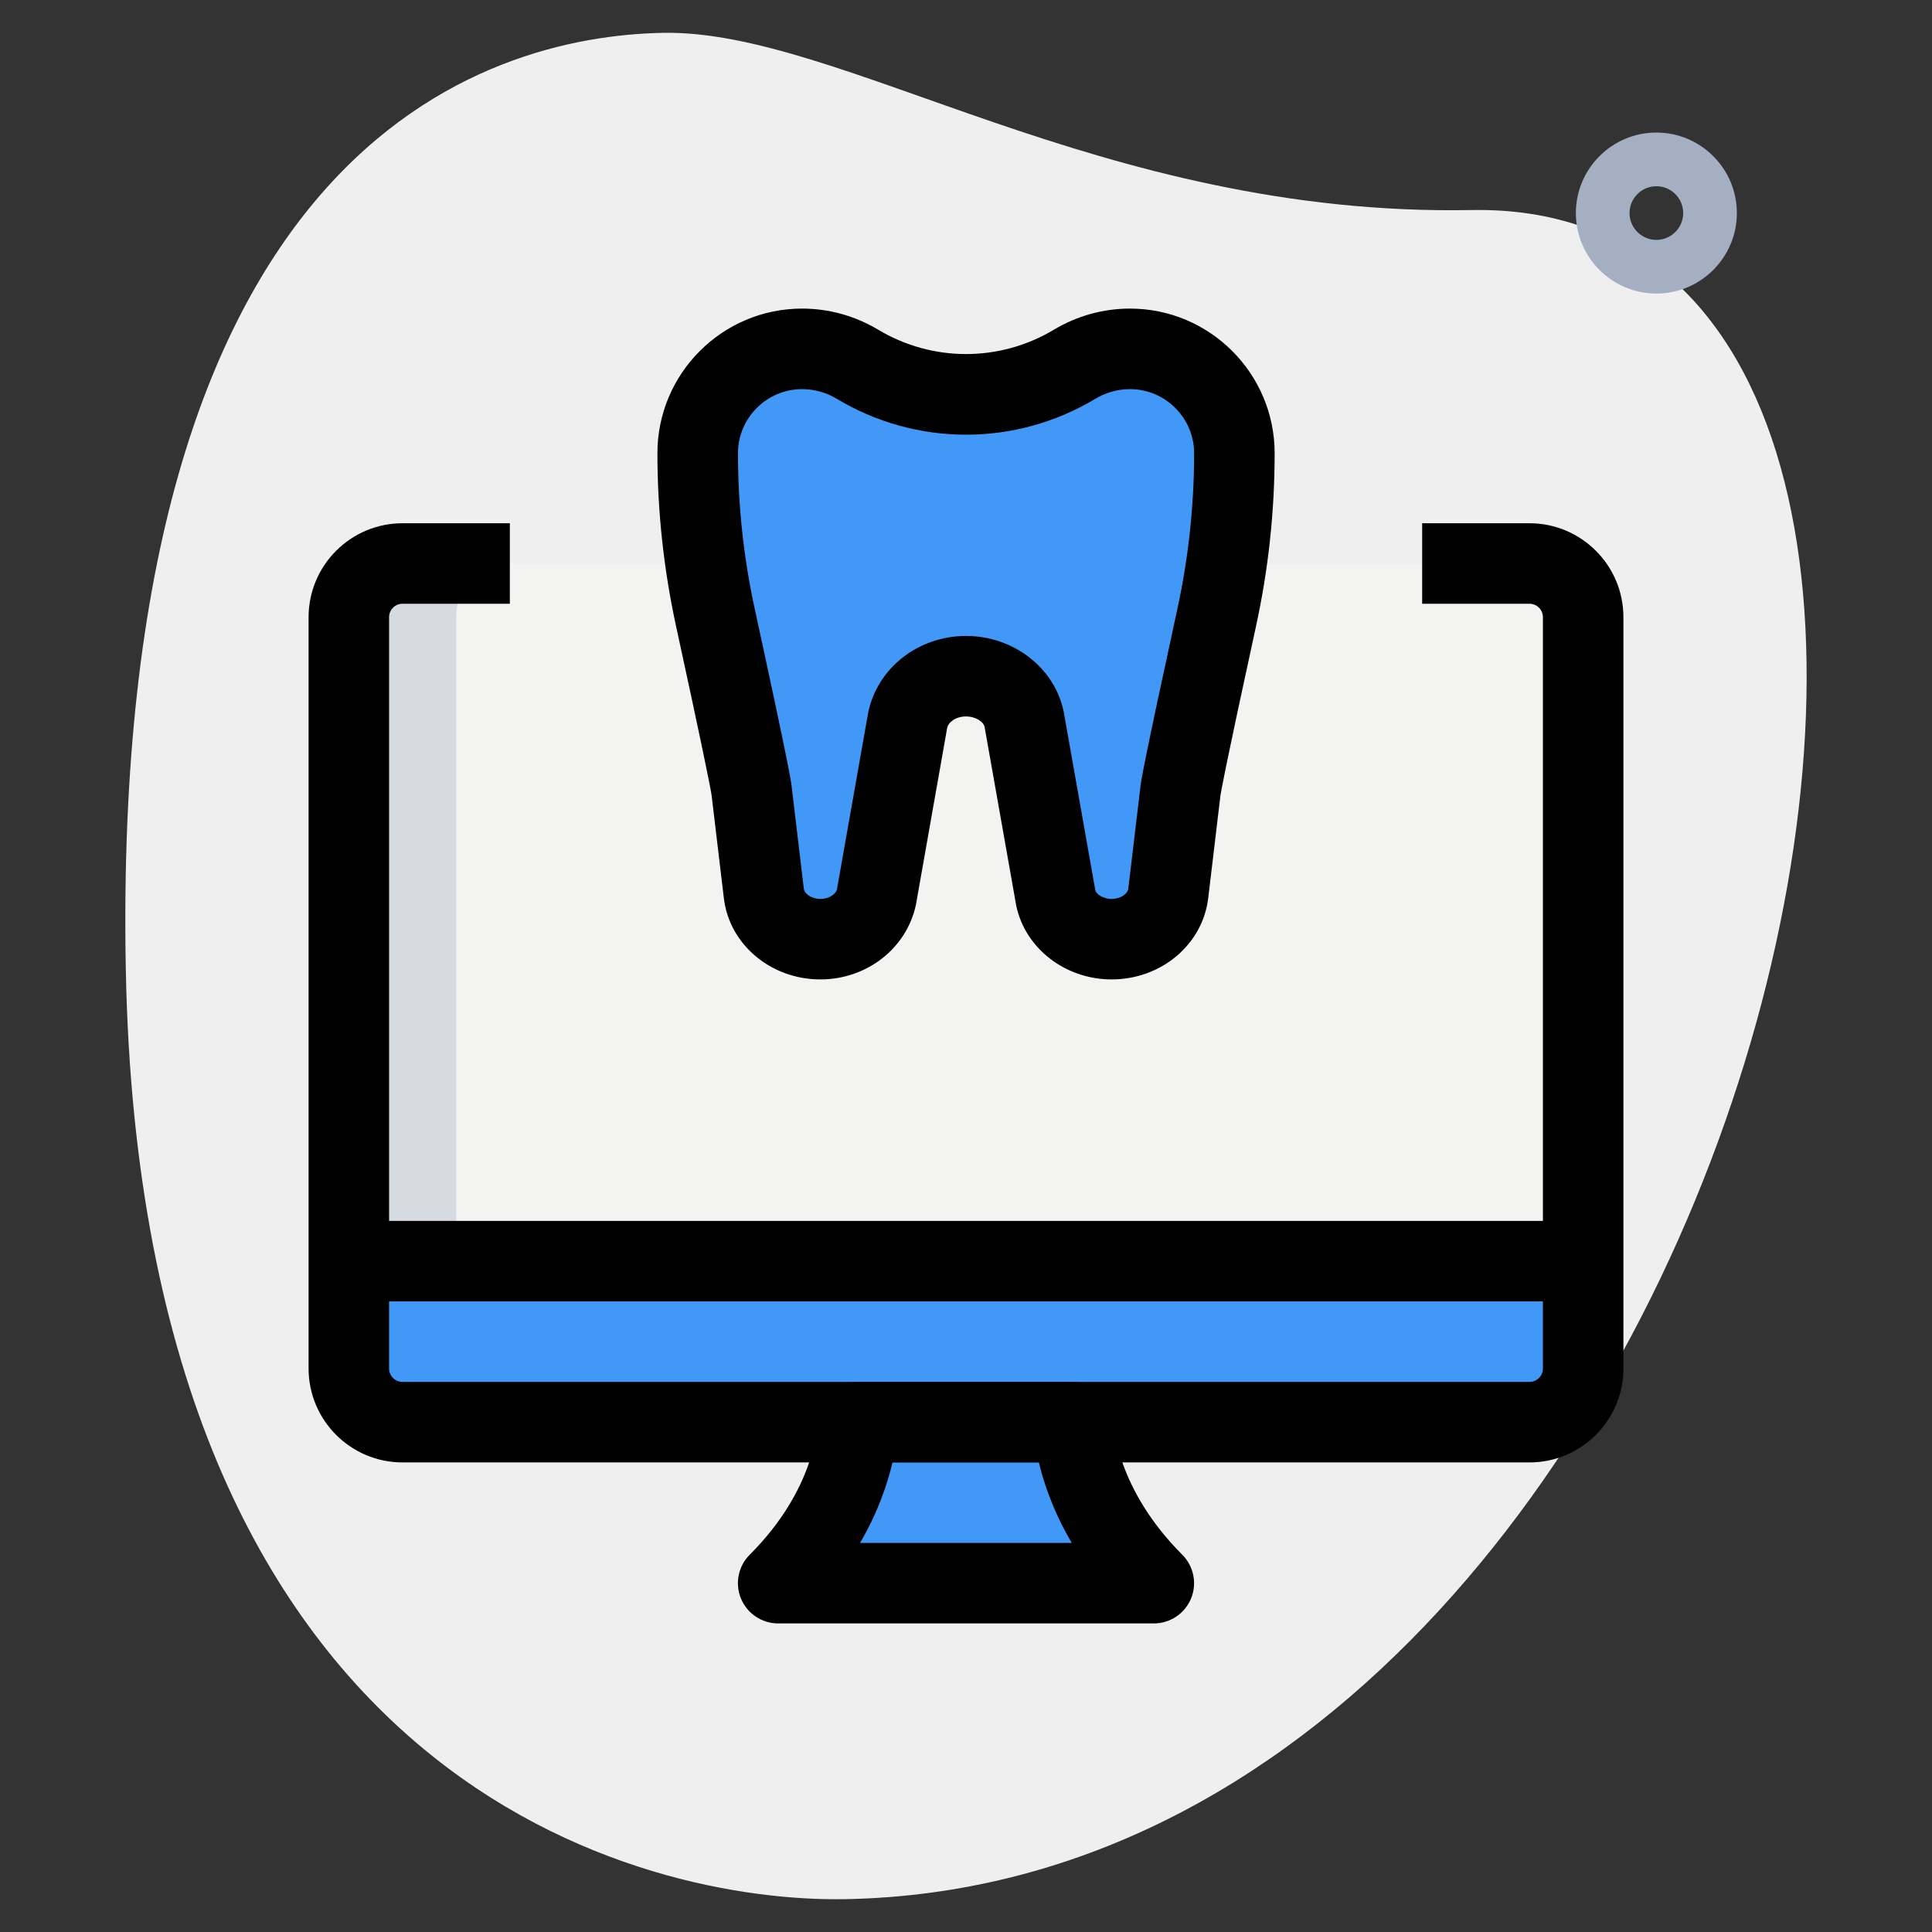 <?xml version="1.0"?>
<svg xmlns="http://www.w3.org/2000/svg" xmlns:xlink="http://www.w3.org/1999/xlink" xmlns:svgjs="http://svgjs.com/svgjs" version="1.1" width="512" height="512" x="0" y="0" viewBox="0 0 36 36" style="enable-background:new 0 0 512 512" xml:space="preserve" class=""><rect x="0" y="0" width="36" height="36" fill="#333333" stroke="none"/><g><path xmlns="http://www.w3.org/2000/svg" d="m27.417 3.914c-6.915.129-11.732-3.365-15.064-3.302s-10.296 2.109-10.009 17.44 9.744 17.404 13.41 17.336c17.163-.321 23.911-31.703 11.663-31.474z" fill="#efefef" data-original="#efefef" style="" class=""/><path xmlns="http://www.w3.org/2000/svg" d="m29.5 23.5v2c0 .55-.45 1-1 1h-21c-.55 0-1-.45-1-1v-2z" fill="#4198f7" data-original="#2fdf84" style="" class=""/><path xmlns="http://www.w3.org/2000/svg" d="m29.5 11.5v12h-23v-12c0-.55.45-1 1-1h21c.55 0 1 .45 1 1z" fill="#f3f3f1" data-original="#f3f3f1" style=""/><path xmlns="http://www.w3.org/2000/svg" d="m21.768 16.647.228-1.914c.028-.232.393-1.932.675-3.229.219-1.005.329-2.029.329-3.058 0-1.075-.871-1.946-1.946-1.946-.362 0-.718.098-1.029.285-1.247.748-2.804.748-4.051 0-.31-.187-.666-.285-1.028-.285-1.075 0-1.946.871-1.946 1.946 0 1.028.11 2.052.329 3.057.282 1.297.648 2.998.675 3.23l.228 1.914c.058.485.513.853 1.055.853.51 0 .948-.327 1.042-.779l.586-3.31c.097-.47.553-.811 1.085-.811.532 0 .988.341 1.086.811l.586 3.31c.094.451.532.779 1.042.779.542 0 .996-.368 1.054-.853z" fill="#4198f7" data-original="#2fdf84" style="" class=""/><path xmlns="http://www.w3.org/2000/svg" d="m20 26.5s0 1.5 1.5 3h-7c1.5-1.5 1.48-3 1.48-3z" fill="#4198f7" data-original="#2fdf84" style="" class=""/><g xmlns="http://www.w3.org/2000/svg" fill="#00b871"><path d="m16.29 16.86c-.16.38-.55.64-1 .64-.55 0-1-.37-1.06-.85l-.23-1.92c-.02-.23-.39-1.93-.67-3.23-.22-1-.33-2.03-.33-3.05 0-.54.22-1.03.57-1.38s.84-.57 1.38-.57c.36 0 .7.1 1.01.27-.15.08-.28.19-.39.3-.35.35-.57.84-.57 1.38 0 1.02.11 2.05.33 3.05.28 1.3.65 3 .67 3.23l.23 1.92c.01.07.03.15.06.21z" fill="#4198f7" data-original="#00b871" style="" class=""/><path d="m9.5 26.5h-2c-.55 0-1-.45-1-1v-2h2v2c0 .55.45 1 1 1z" fill="#4198f7" data-original="#00b871" style="" class=""/><path d="m17.98 26.5c0 .08-.02 1.54-1.48 3h-2c1.46-1.46 1.48-2.92 1.48-3z" fill="#4198f7" data-original="#00b871" style="" class=""/></g><path xmlns="http://www.w3.org/2000/svg" d="m9.5 10.5c-.55 0-1 .45-1 1v12h-2v-12c0-.55.45-1 1-1z" fill="#d5dbe1" data-original="#d5dbe1" style=""/><path xmlns="http://www.w3.org/2000/svg" d="m28.5 27.25h-21c-.965 0-1.75-.785-1.75-1.75v-14c0-.965.785-1.75 1.75-1.75h2v1.5h-2c-.138 0-.25.112-.25.25v14c0 .138.112.25.25.25h21c.138 0 .25-.112.25-.25v-14c0-.138-.112-.25-.25-.25h-2v-1.5h2c.965 0 1.75.785 1.75 1.75v14c0 .965-.785 1.75-1.75 1.75z" fill="#000000" data-original="#000000" style="" class=""/><path xmlns="http://www.w3.org/2000/svg" d="m21.5 30.25h-7c-.303 0-.577-.183-.693-.463s-.052-.603.163-.817c1.234-1.233 1.26-2.418 1.26-2.468.004-.412.339-.752.75-.752h4.02c.412 0 .746.332.75.743.001.063.05 1.246 1.28 2.477.214.215.279.537.163.817s-.39.463-.693.463zm-5.474-1.5h3.945c-.339-.575-.519-1.102-.613-1.5h-2.728c-.093.4-.269.926-.604 1.5z" fill="#000000" data-original="#000000" style="" class=""/><path xmlns="http://www.w3.org/2000/svg" d="m6.5 22.75h23v1.5h-23z" fill="#000000" data-original="#000000" style="" class=""/><path xmlns="http://www.w3.org/2000/svg" d="m20.713 18.25c-.863 0-1.61-.578-1.777-1.375l-.59-3.333c-.017-.084-.154-.192-.346-.192s-.329.108-.351.214l-.581 3.289c-.171.819-.918 1.397-1.781 1.397-.923 0-1.697-.65-1.799-1.514l-.228-1.914c-.018-.137-.202-1.04-.664-3.16-.229-1.056-.346-2.139-.346-3.217 0-1.486 1.209-2.695 2.696-2.695.498 0 .987.136 1.415.392 1.012.607 2.268.607 3.279 0 .428-.256.917-.392 1.415-.392 1.486 0 2.696 1.209 2.696 2.695 0 1.079-.116 2.162-.346 3.218-.582 2.673-.655 3.095-.664 3.16l-.228 1.913c-.103.864-.876 1.514-1.8 1.514zm-2.713-6.4c.885 0 1.65.593 1.82 1.409l.59 3.332c.014.064.137.159.304.159.172 0 .299-.099.31-.191l.228-1.914c.011-.092.037-.311.687-3.3.207-.952.312-1.927.312-2.898 0-.659-.537-1.196-1.196-1.196-.226 0-.449.062-.643.179-1.487.893-3.335.893-4.822 0-.194-.117-.417-.179-.643-.179-.659 0-1.196.536-1.196 1.195 0 .972.105 1.946.312 2.898.649 2.981.678 3.222.687 3.301l.228 1.914c.011.093.138.191.31.191.167 0 .29-.095.308-.182l.581-3.288c.173-.838.938-1.43 1.823-1.43z" fill="#000000" data-original="#000000" style="" class=""/><path xmlns="http://www.w3.org/2000/svg" d="m30.864 5.47c-.827 0-1.5-.673-1.5-1.5s.673-1.5 1.5-1.5 1.5.673 1.5 1.5-.673 1.5-1.5 1.5zm0-2c-.276 0-.5.225-.5.5s.224.5.5.5.5-.225.5-.5-.224-.5-.5-.5z" fill="#a4afc1" data-original="#a4afc1" style=""/></g></svg>
